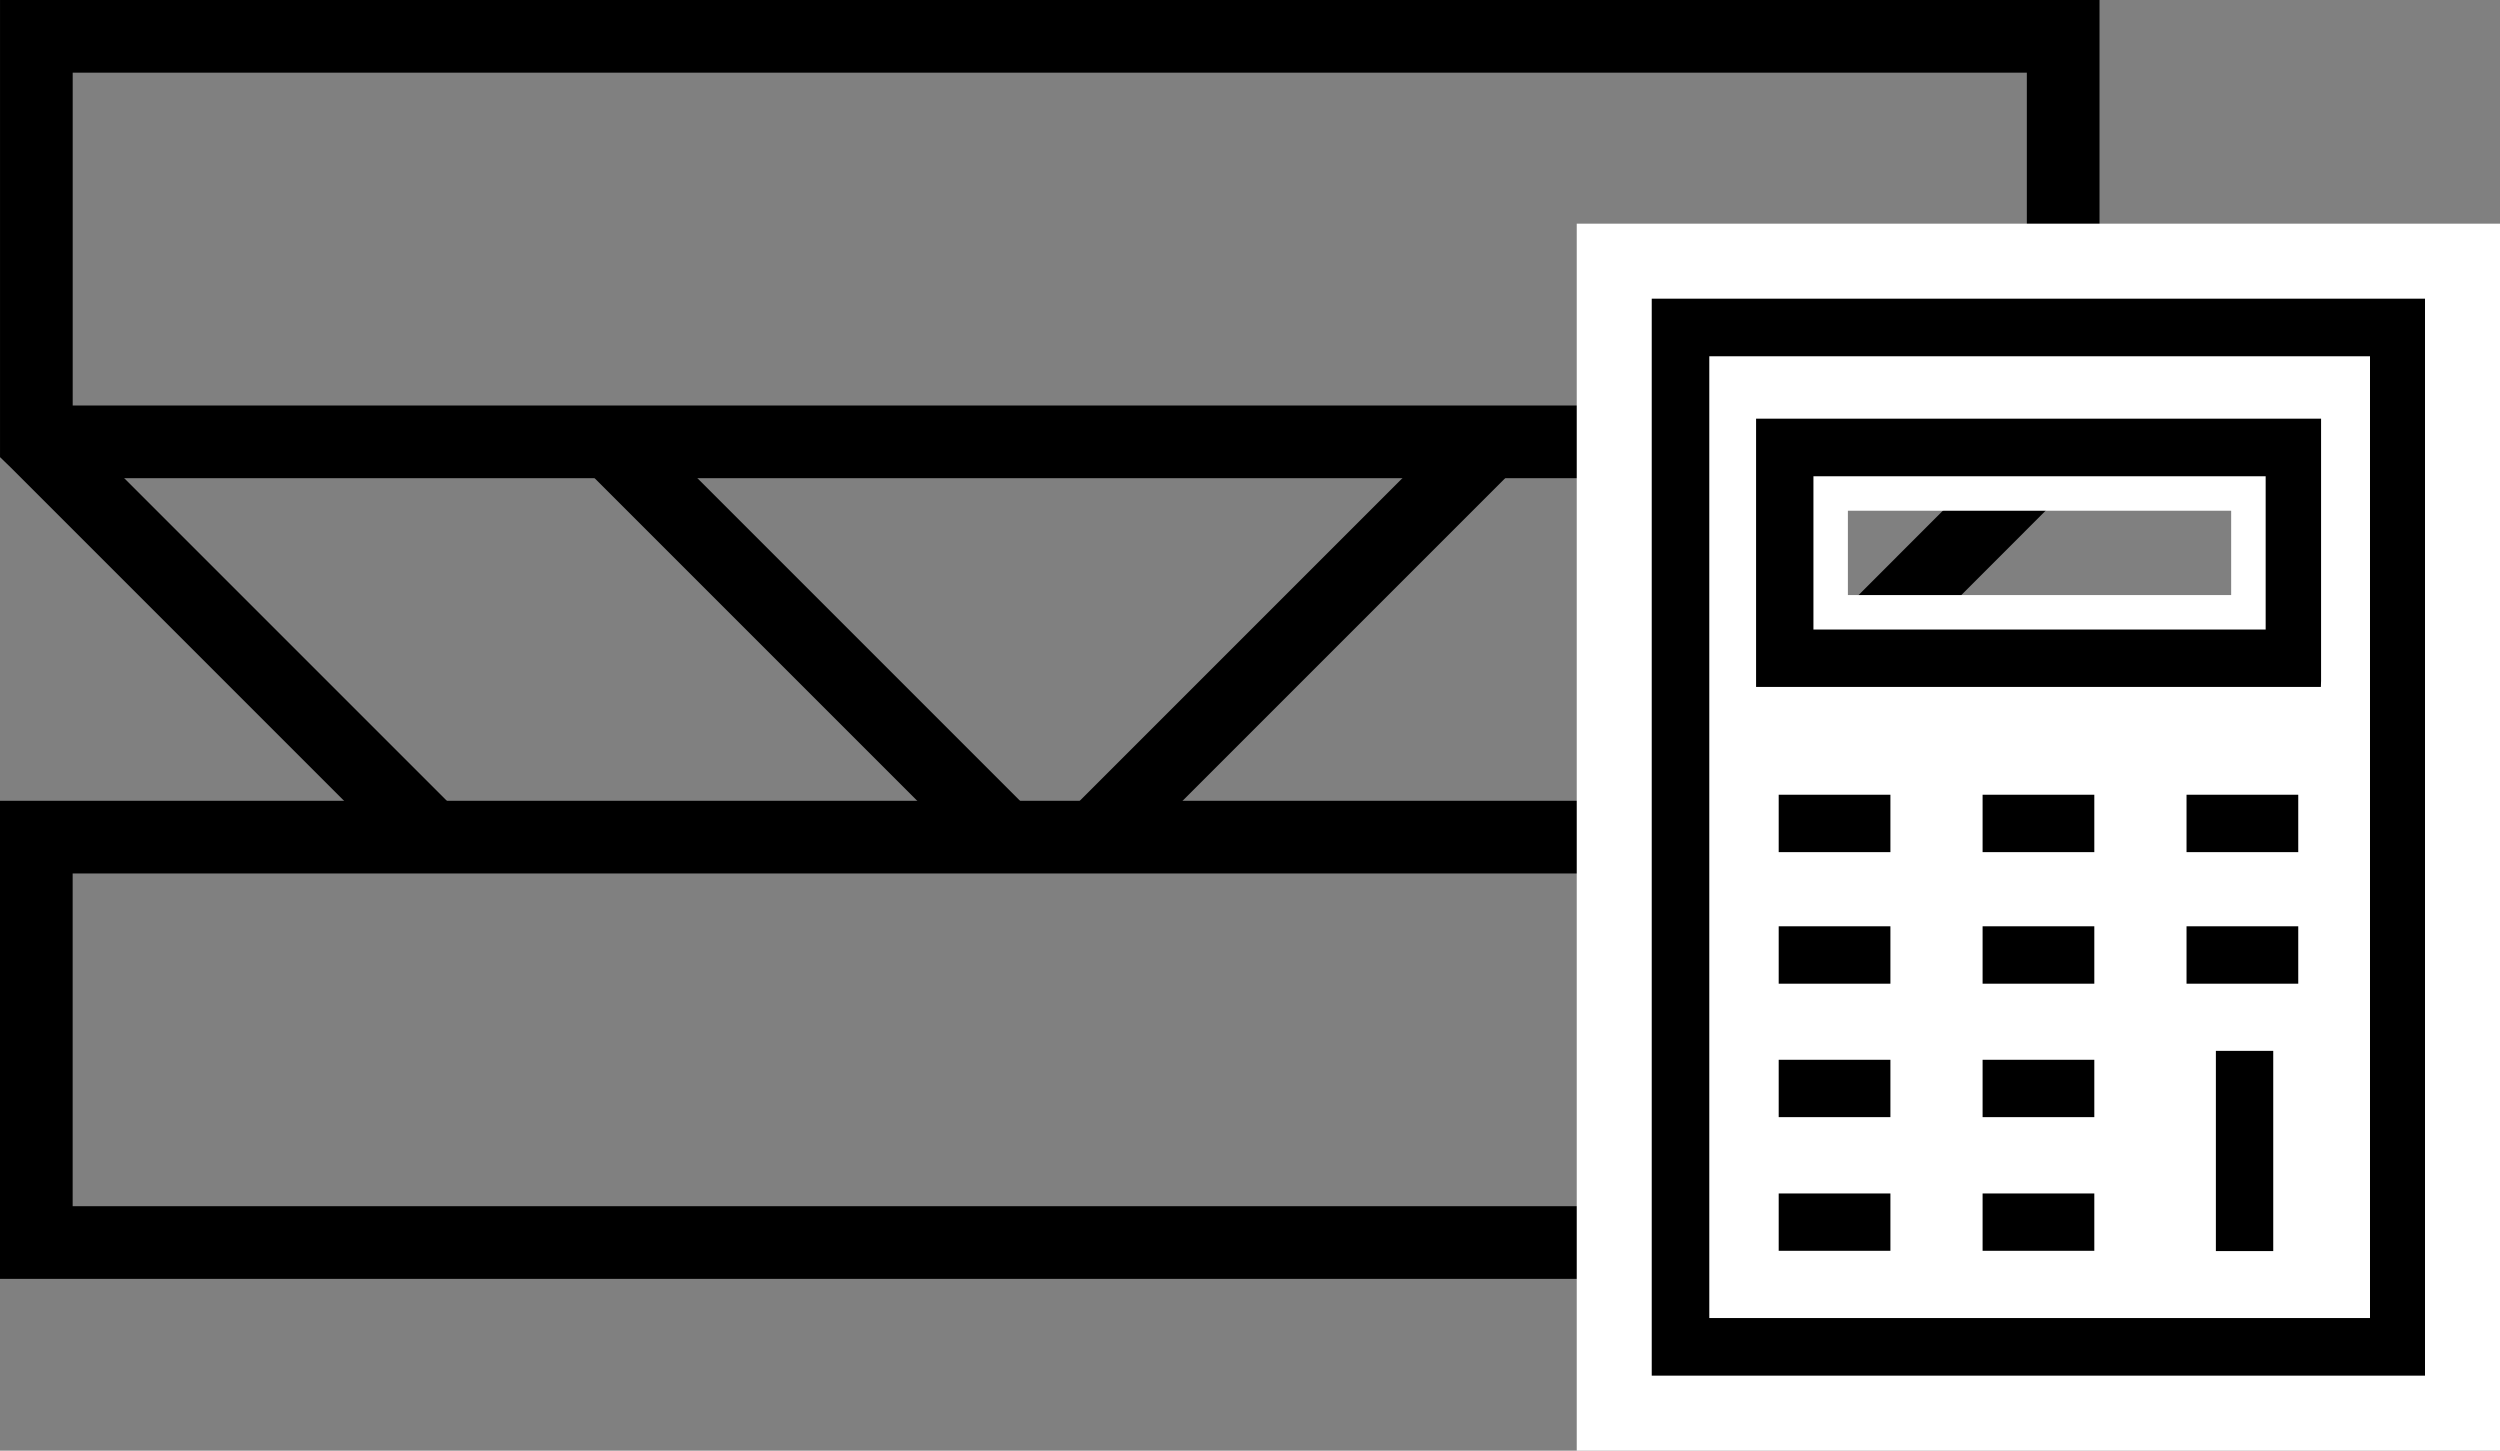 <svg xmlns="http://www.w3.org/2000/svg" viewBox="0 0 61.673 35.786"><rect x="0" y="0" width="61.673" height="35.786" fill="#808080" stroke="none"/><defs><style>.cls-1{fill:none;stroke:#000;stroke-miterlimit:10;stroke-width:1.793px;}.cls-2{fill:#fff;}</style></defs><title>Asset 13</title><g id="Layer_2" data-name="Layer 2"><g id="Calque_1" data-name="Calque 1"><rect class="cls-1" x="20.897" y="0.652" width="10" height="50" transform="translate(51.548 -0.245) rotate(90)"/><line class="cls-1" x1="24.79" y1="20.65" x2="15.04" y2="10.9"/><polyline class="cls-1" points="10.65 20.65 0.9 10.9 0.897 10.897 0.897 0.897 50.897 0.897 50.897 10.897 41.15 20.65"/><line class="cls-1" x1="36.76" y1="10.9" x2="27.01" y2="20.65"/><line class="cls-1" x1="0.9" y1="10.9" x2="50.897" y2="10.9"/><path d="M39.897,34.785V6.518H60.672V34.785Zm17.72-3.12V9.639H43.018V31.665Z"/><path class="cls-2" d="M59.673,7.518V33.786H40.897V7.518h18.776M42.017,32.665H58.616V8.639H42.017V32.665M61.673,5.518H38.897V35.786h22.776V5.518Zm-17.655,5.121H56.616V30.665H44.017V10.639Z"/><path d="M42.971,17.296V9.978H57.609V17.296ZM55.542,15.18v-3.081H45.086V15.18Z"/><path class="cls-2" d="M57.109,10.478v6.318H43.471V10.478H57.109M44.586,15.68H56.042V11.599H44.586V15.68M58.109,9.478H42.471v8.318H58.104l.005-1V9.478ZM45.586,12.599h9.455V14.68H45.586V12.599Z"/><rect x="43.029" y="18.756" width="4.456" height="3.115"/><path class="cls-2" d="M46.485,19.756v1.116H44.029V19.756h2.456m2-2H42.029v5.116h6.456V17.756Z"/><rect x="48.059" y="18.756" width="4.457" height="3.115"/><path class="cls-2" d="M51.515,19.756v1.116H49.059V19.756h2.456m2-2H47.059v5.116h6.456V17.756Z"/><rect x="53.09" y="18.756" width="4.456" height="3.115"/><path class="cls-2" d="M56.546,19.756v1.116H54.09V19.756h2.456m2-2H52.09v5.116h6.456V17.756Z"/><rect x="43.029" y="22.001" width="4.456" height="3.115"/><path class="cls-2" d="M46.485,23.001v1.116H44.029V23.001h2.456m2-2H42.029v5.116h6.456V21.001Z"/><rect x="48.059" y="22.001" width="4.457" height="3.115"/><path class="cls-2" d="M51.515,23.001v1.116H49.059V23.001h2.456m2-2H47.059v5.116h6.456V21.001Z"/><rect x="53.09" y="22.001" width="4.456" height="3.115"/><path class="cls-2" d="M56.546,23.001v1.116H54.09V23.001h2.456m2-2H52.09v5.116h6.456V21.001Z"/><rect x="43.029" y="25.293" width="4.456" height="3.116"/><path class="cls-2" d="M46.485,26.294v1.115H44.029V26.294h2.456m2-2H42.029v5.115h6.456V24.294Z"/><rect x="48.059" y="25.293" width="4.457" height="3.116"/><path class="cls-2" d="M51.515,26.294v1.115H49.059V26.294h2.456m2-2H47.059v5.115h6.456V24.294Z"/><rect x="43.029" y="28.592" width="4.456" height="3.115"/><path class="cls-2" d="M46.485,29.592v1.115H44.029V29.592h2.456m2-2H42.029v5.115h6.456V27.592Z"/><rect x="48.059" y="28.592" width="4.457" height="3.115"/><path class="cls-2" d="M51.515,29.592v1.115H49.059V29.592h2.456m2-2H47.059v5.115h6.456V27.592Z"/><rect x="53.814" y="25.073" width="3.115" height="6.64"/><path class="cls-2" d="M55.929,26.074v4.639H54.814V26.074h1.115m2-2H52.814v8.639h5.115V24.074Z"/><path d="M40.822,33.861V7.442H59.747v26.418Zm17.72-1.27V8.714H42.093V32.59Z"/><path d="M59.673,7.518V33.786H40.897V7.518h18.776M42.017,32.665H58.616V8.639H42.017V32.665M59.823,7.368H40.747V33.936H59.823V7.368ZM42.167,8.789H58.466V32.515H42.167V8.789Z"/><path d="M43.396,16.871V10.402h13.788v6.469Zm12.571-1.267V11.674H44.661v3.931Z"/><path d="M57.109,10.478v6.318H43.471V10.478H57.109M44.586,15.68H56.042V11.599H44.586V15.68M57.259,10.328H43.321v6.618H57.254l.005-.15V10.328ZM44.736,11.749H55.892V15.53H44.736V11.749Z"/><rect x="43.953" y="19.681" width="2.606" height="1.266"/><path d="M46.485,19.756v1.116H44.029V19.756h2.456m.15-.15H43.879v1.416h2.756V19.606Z"/><rect x="48.984" y="19.681" width="2.607" height="1.266"/><path d="M51.515,19.756v1.116H49.059V19.756h2.456m.15-.15H48.909v1.416h2.756V19.606Z"/><rect x="54.015" y="19.681" width="2.606" height="1.266"/><path d="M56.546,19.756v1.116H54.09V19.756h2.456m.15-.15H53.94v1.416h2.756V19.606Z"/><rect x="43.953" y="22.926" width="2.606" height="1.266"/><path d="M46.485,23.001v1.116H44.029V23.001h2.456m.15-.15H43.879v1.416h2.756V22.851Z"/><rect x="48.984" y="22.926" width="2.607" height="1.266"/><path d="M51.515,23.001v1.116H49.059V23.001h2.456m.15-.15H48.909v1.416h2.756V22.851Z"/><rect x="54.015" y="22.926" width="2.606" height="1.266"/><path d="M56.546,23.001v1.116H54.09V23.001h2.456m.15-.15H53.94v1.416h2.756V22.851Z"/><rect x="43.953" y="26.218" width="2.606" height="1.267"/><path d="M46.485,26.294v1.115H44.029V26.294h2.456m.15-.15H43.879v1.415h2.756V26.144Z"/><rect x="48.984" y="26.218" width="2.607" height="1.267"/><path d="M51.515,26.294v1.115H49.059V26.294h2.456m.15-.15H48.909v1.415h2.756V26.144Z"/><rect x="43.953" y="29.517" width="2.606" height="1.266"/><path d="M46.485,29.592v1.115H44.029V29.592h2.456m.15-.15H43.879v1.415h2.756V29.442Z"/><rect x="48.984" y="29.517" width="2.607" height="1.266"/><path d="M51.515,29.592v1.115H49.059V29.592h2.456m.15-.15H48.909v1.415h2.756V29.442Z"/><rect x="54.739" y="25.998" width="1.266" height="4.79"/><path d="M55.929,26.074v4.639H54.814V26.074h1.115m.15-.15H54.664v4.939h1.415V25.924Z"/></g></g></svg>